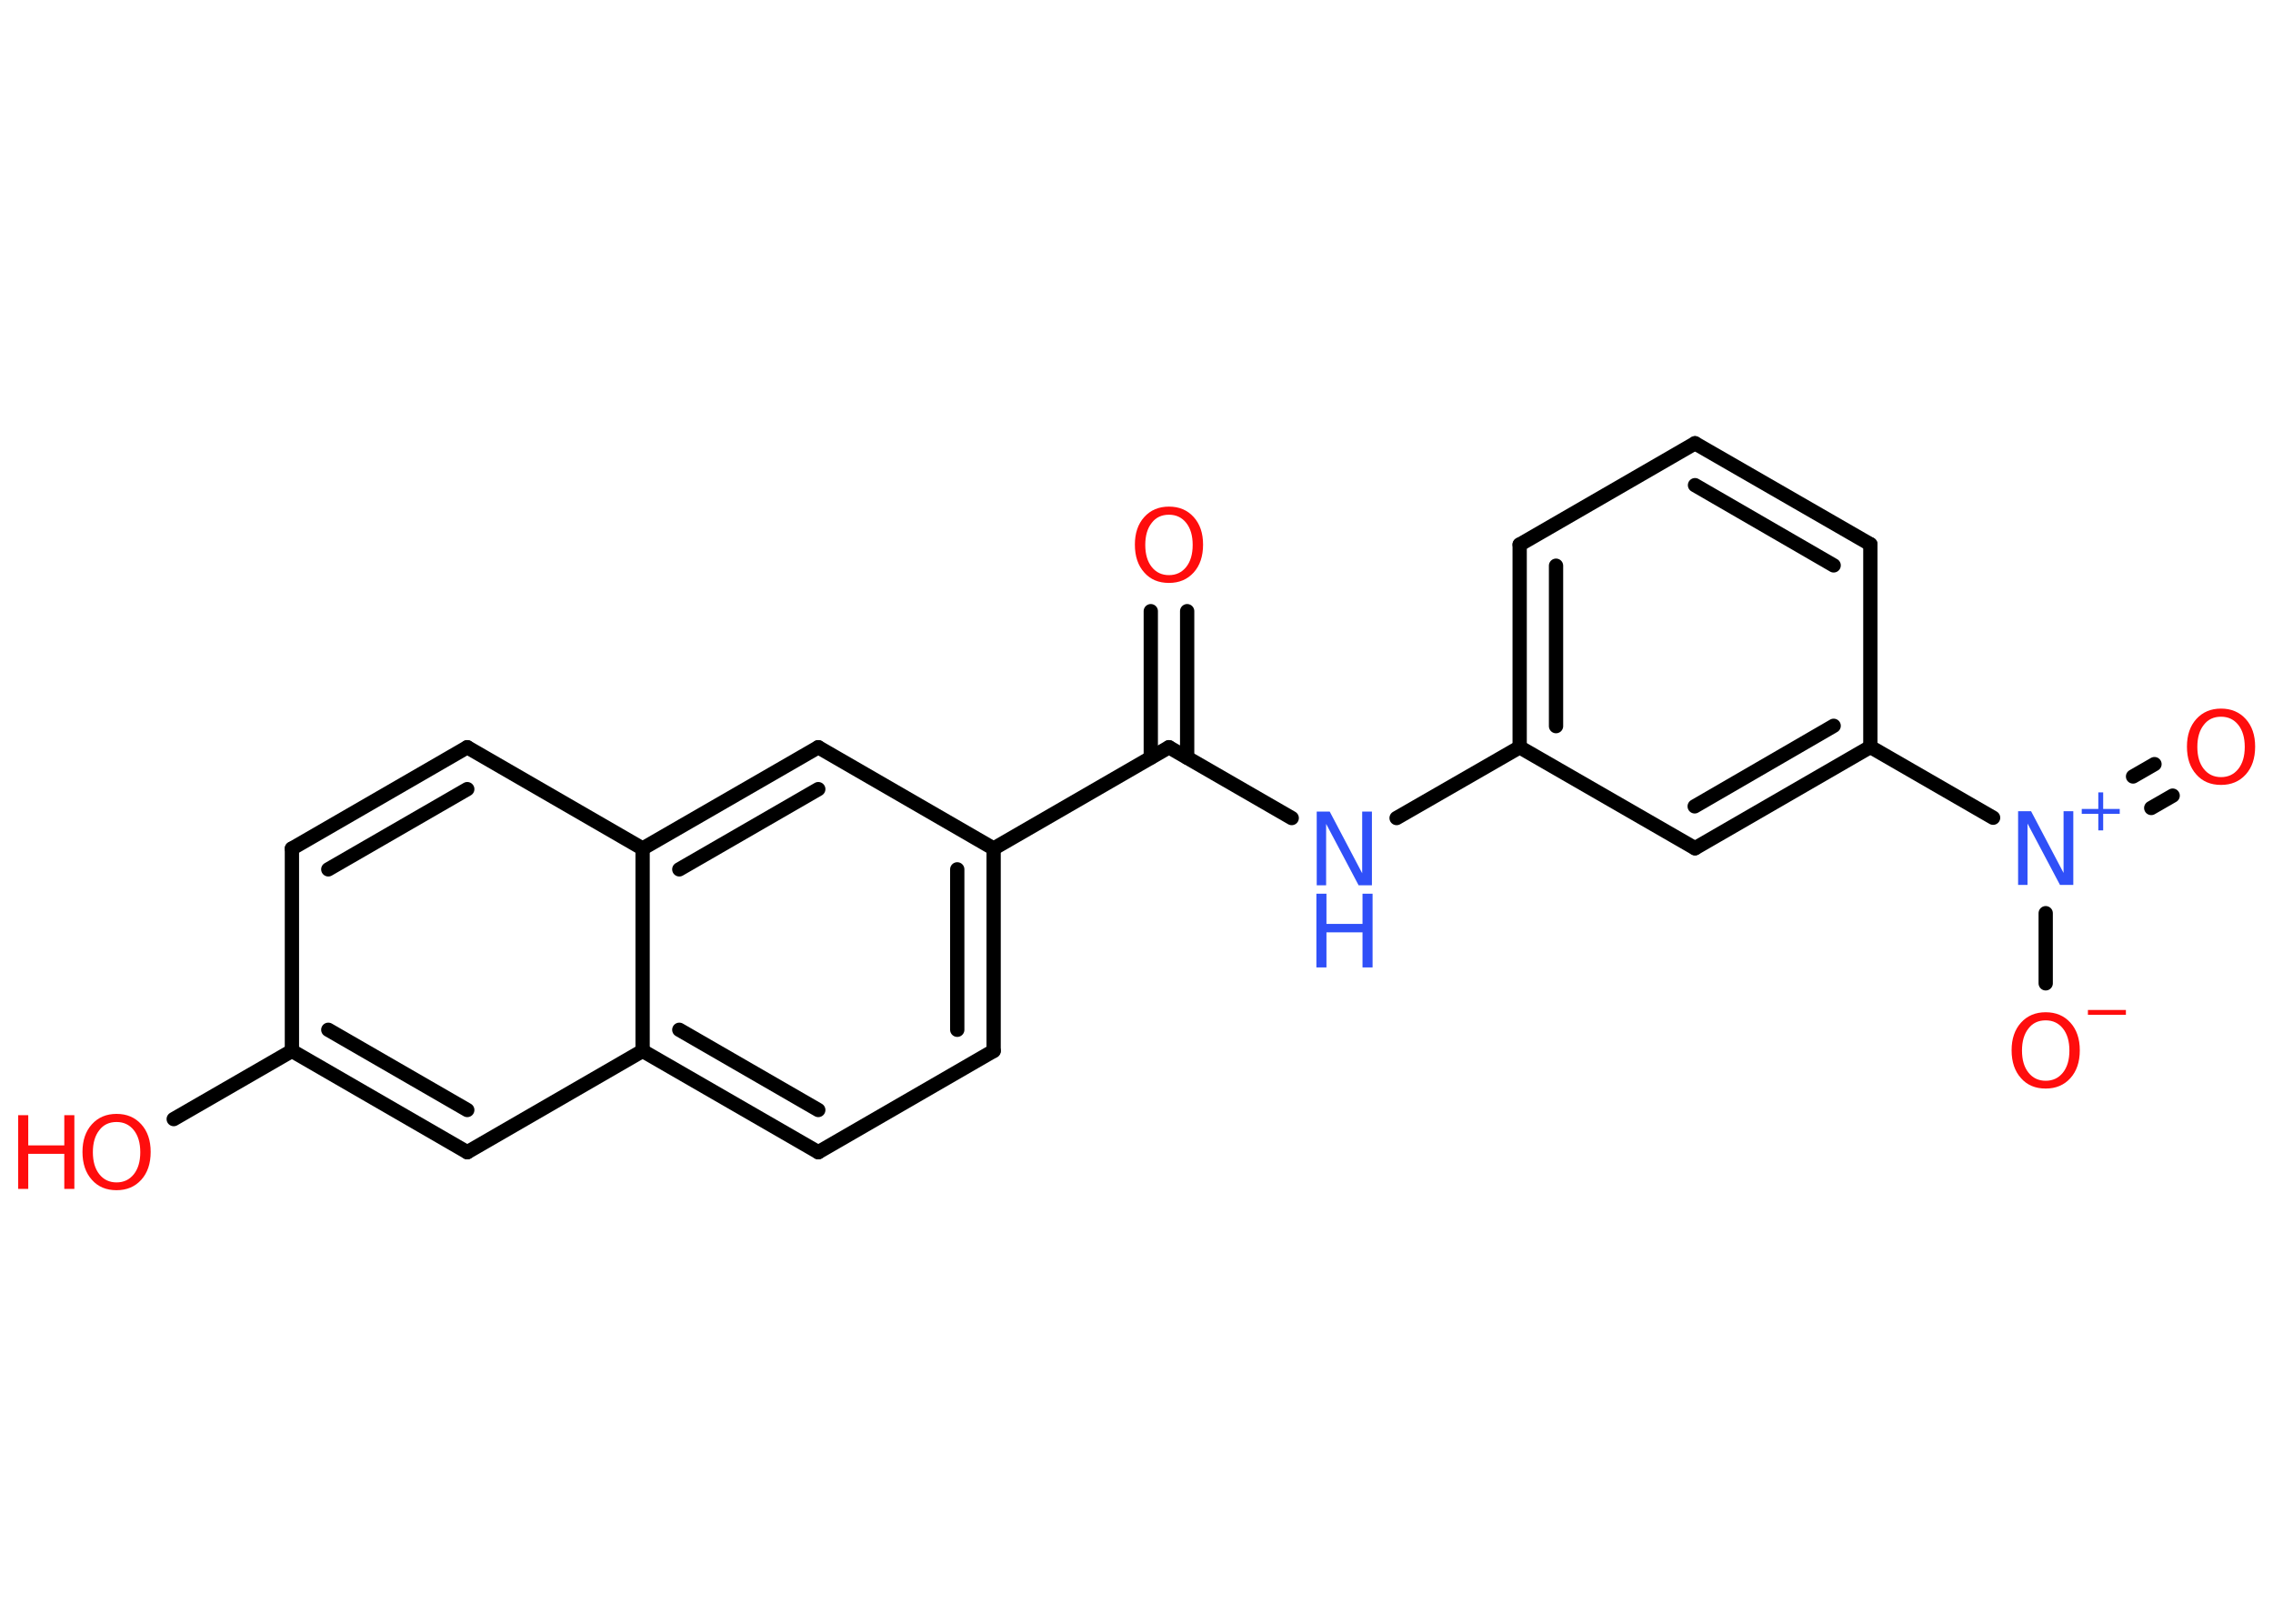 <?xml version='1.0' encoding='UTF-8'?>
<!DOCTYPE svg PUBLIC "-//W3C//DTD SVG 1.1//EN" "http://www.w3.org/Graphics/SVG/1.1/DTD/svg11.dtd">
<svg version='1.2' xmlns='http://www.w3.org/2000/svg' xmlns:xlink='http://www.w3.org/1999/xlink' width='70.0mm' height='50.0mm' viewBox='0 0 70.0 50.0'>
  <desc>Generated by the Chemistry Development Kit (http://github.com/cdk)</desc>
  <g stroke-linecap='round' stroke-linejoin='round' stroke='#000000' stroke-width='.44' fill='#FF0D0D'>
    <rect x='.0' y='.0' width='70.0' height='50.0' fill='#FFFFFF' stroke='none'/>
    <g id='mol1' class='mol'>
      <g id='mol1bnd1' class='bond'>
        <line x1='36.56' y1='18.82' x2='36.56' y2='23.33'/>
        <line x1='35.44' y1='18.82' x2='35.44' y2='23.33'/>
      </g>
      <line id='mol1bnd2' class='bond' x1='36.0' y1='23.01' x2='39.78' y2='25.19'/>
      <line id='mol1bnd3' class='bond' x1='43.01' y1='25.19' x2='46.8' y2='23.01'/>
      <g id='mol1bnd4' class='bond'>
        <line x1='46.8' y1='16.77' x2='46.8' y2='23.01'/>
        <line x1='47.92' y1='17.42' x2='47.92' y2='22.36'/>
      </g>
      <line id='mol1bnd5' class='bond' x1='46.8' y1='16.77' x2='52.2' y2='13.65'/>
      <g id='mol1bnd6' class='bond'>
        <line x1='57.6' y1='16.76' x2='52.2' y2='13.65'/>
        <line x1='56.47' y1='17.41' x2='52.2' y2='14.94'/>
      </g>
      <line id='mol1bnd7' class='bond' x1='57.6' y1='16.76' x2='57.6' y2='23.0'/>
      <line id='mol1bnd8' class='bond' x1='57.6' y1='23.0' x2='61.38' y2='25.18'/>
      <g id='mol1bnd9' class='bond'>
        <line x1='65.69' y1='23.91' x2='66.35' y2='23.53'/>
        <line x1='66.25' y1='24.88' x2='66.91' y2='24.5'/>
      </g>
      <line id='mol1bnd10' class='bond' x1='63.0' y1='28.12' x2='63.0' y2='30.28'/>
      <g id='mol1bnd11' class='bond'>
        <line x1='52.2' y1='26.12' x2='57.6' y2='23.0'/>
        <line x1='52.19' y1='24.83' x2='56.47' y2='22.35'/>
      </g>
      <line id='mol1bnd12' class='bond' x1='46.8' y1='23.01' x2='52.2' y2='26.12'/>
      <line id='mol1bnd13' class='bond' x1='36.0' y1='23.01' x2='30.6' y2='26.13'/>
      <g id='mol1bnd14' class='bond'>
        <line x1='30.6' y1='32.36' x2='30.6' y2='26.13'/>
        <line x1='29.48' y1='31.71' x2='29.48' y2='26.77'/>
      </g>
      <line id='mol1bnd15' class='bond' x1='30.6' y1='32.36' x2='25.2' y2='35.48'/>
      <g id='mol1bnd16' class='bond'>
        <line x1='19.79' y1='32.36' x2='25.2' y2='35.48'/>
        <line x1='20.92' y1='31.71' x2='25.2' y2='34.18'/>
      </g>
      <line id='mol1bnd17' class='bond' x1='19.79' y1='32.36' x2='14.39' y2='35.48'/>
      <g id='mol1bnd18' class='bond'>
        <line x1='8.99' y1='32.36' x2='14.39' y2='35.48'/>
        <line x1='10.11' y1='31.71' x2='14.39' y2='34.18'/>
      </g>
      <line id='mol1bnd19' class='bond' x1='8.99' y1='32.36' x2='5.35' y2='34.46'/>
      <line id='mol1bnd20' class='bond' x1='8.99' y1='32.36' x2='8.99' y2='26.13'/>
      <g id='mol1bnd21' class='bond'>
        <line x1='14.39' y1='23.01' x2='8.99' y2='26.13'/>
        <line x1='14.39' y1='24.3' x2='10.11' y2='26.77'/>
      </g>
      <line id='mol1bnd22' class='bond' x1='14.39' y1='23.01' x2='19.79' y2='26.13'/>
      <line id='mol1bnd23' class='bond' x1='19.79' y1='32.36' x2='19.79' y2='26.13'/>
      <g id='mol1bnd24' class='bond'>
        <line x1='25.2' y1='23.01' x2='19.79' y2='26.13'/>
        <line x1='25.2' y1='24.3' x2='20.92' y2='26.77'/>
      </g>
      <line id='mol1bnd25' class='bond' x1='30.6' y1='26.13' x2='25.2' y2='23.01'/>
      <path id='mol1atm1' class='atom' d='M36.0 15.85q-.34 .0 -.53 .25q-.2 .25 -.2 .68q.0 .43 .2 .68q.2 .25 .53 .25q.33 .0 .53 -.25q.2 -.25 .2 -.68q.0 -.43 -.2 -.68q-.2 -.25 -.53 -.25zM36.0 15.6q.47 .0 .76 .32q.29 .32 .29 .85q.0 .54 -.29 .86q-.29 .32 -.76 .32q-.48 .0 -.76 -.32q-.29 -.32 -.29 -.86q.0 -.53 .29 -.85q.29 -.32 .76 -.32z' stroke='none'/>
      <g id='mol1atm3' class='atom'>
        <path d='M40.54 24.99h.41l1.0 1.9v-1.9h.3v2.27h-.41l-1.0 -1.89v1.89h-.29v-2.27z' stroke='none' fill='#3050F8'/>
        <path d='M40.54 27.52h.31v.93h1.11v-.93h.31v2.27h-.31v-1.08h-1.11v1.08h-.31v-2.27z' stroke='none' fill='#3050F8'/>
      </g>
      <g id='mol1atm9' class='atom'>
        <path d='M62.14 24.98h.41l1.0 1.9v-1.9h.3v2.27h-.41l-1.0 -1.89v1.89h-.29v-2.27z' stroke='none' fill='#3050F8'/>
        <path d='M64.77 24.4v.51h.51v.15h-.51v.51h-.15v-.51h-.51v-.15h.51v-.51h.15z' stroke='none' fill='#3050F8'/>
      </g>
      <path id='mol1atm10' class='atom' d='M68.4 22.07q-.34 .0 -.53 .25q-.2 .25 -.2 .68q.0 .43 .2 .68q.2 .25 .53 .25q.33 .0 .53 -.25q.2 -.25 .2 -.68q.0 -.43 -.2 -.68q-.2 -.25 -.53 -.25zM68.4 21.82q.47 .0 .76 .32q.29 .32 .29 .85q.0 .54 -.29 .86q-.29 .32 -.76 .32q-.48 .0 -.76 -.32q-.29 -.32 -.29 -.86q.0 -.53 .29 -.85q.29 -.32 .76 -.32z' stroke='none'/>
      <g id='mol1atm11' class='atom'>
        <path d='M63.0 31.42q-.34 .0 -.53 .25q-.2 .25 -.2 .68q.0 .43 .2 .68q.2 .25 .53 .25q.33 .0 .53 -.25q.2 -.25 .2 -.68q.0 -.43 -.2 -.68q-.2 -.25 -.53 -.25zM63.0 31.17q.47 .0 .76 .32q.29 .32 .29 .85q.0 .54 -.29 .86q-.29 .32 -.76 .32q-.48 .0 -.76 -.32q-.29 -.32 -.29 -.86q.0 -.53 .29 -.85q.29 -.32 .76 -.32z' stroke='none'/>
        <path d='M64.3 31.1h1.17v.15h-1.17v-.15z' stroke='none'/>
      </g>
      <g id='mol1atm19' class='atom'>
        <path d='M3.59 34.55q-.34 .0 -.53 .25q-.2 .25 -.2 .68q.0 .43 .2 .68q.2 .25 .53 .25q.33 .0 .53 -.25q.2 -.25 .2 -.68q.0 -.43 -.2 -.68q-.2 -.25 -.53 -.25zM3.59 34.3q.47 .0 .76 .32q.29 .32 .29 .85q.0 .54 -.29 .86q-.29 .32 -.76 .32q-.48 .0 -.76 -.32q-.29 -.32 -.29 -.86q.0 -.53 .29 -.85q.29 -.32 .76 -.32z' stroke='none'/>
        <path d='M.56 34.34h.31v.93h1.11v-.93h.31v2.27h-.31v-1.08h-1.11v1.08h-.31v-2.27z' stroke='none'/>
      </g>
    </g>
  </g>
</svg>
